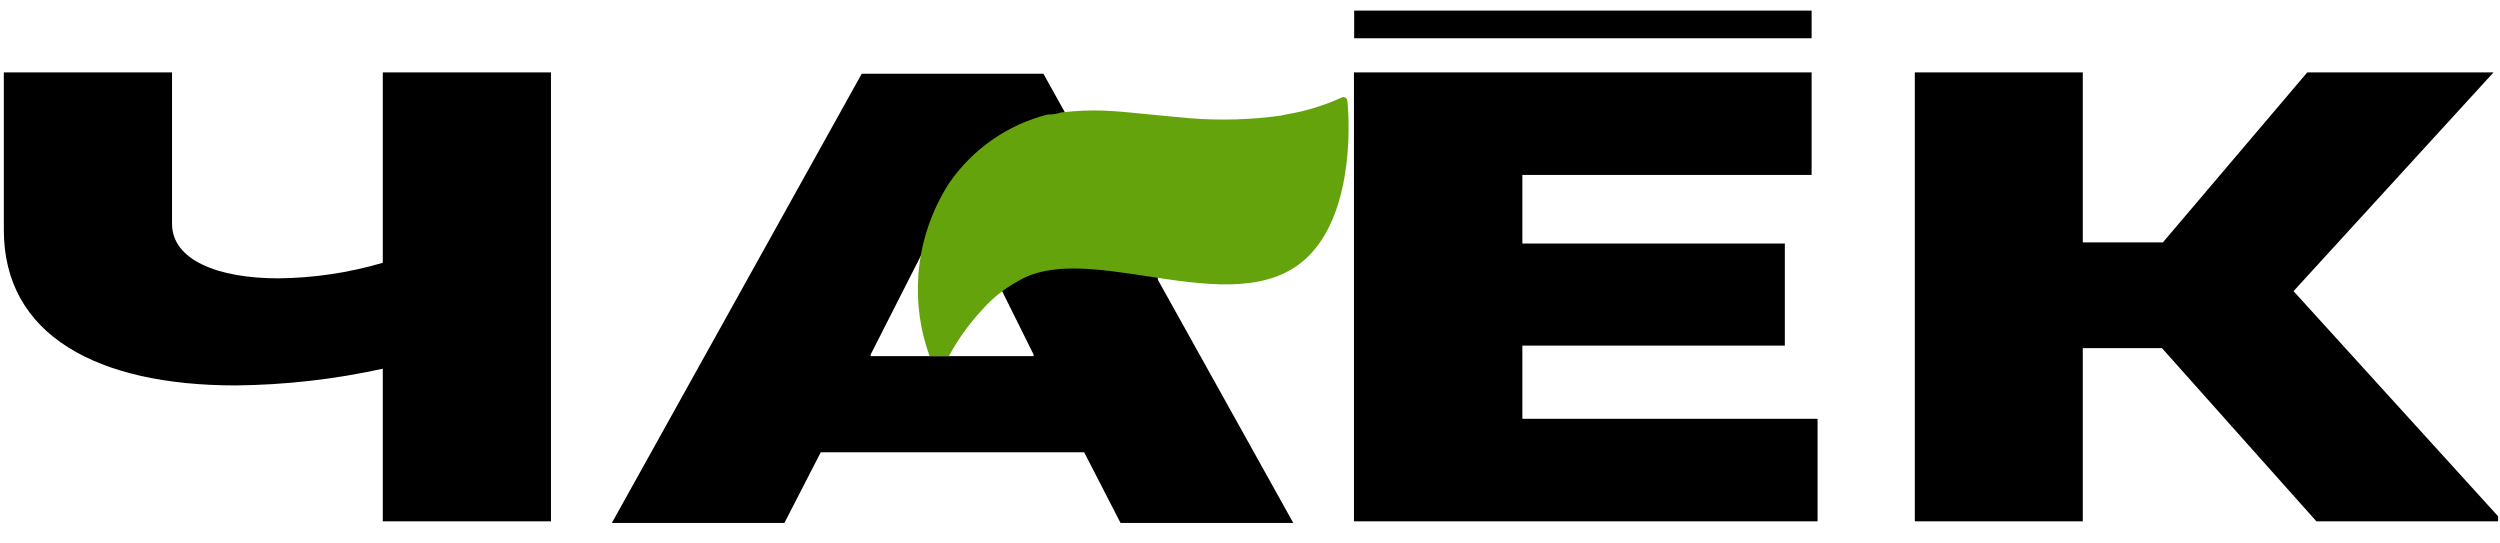 <svg width="152" height="33" viewBox="0 0 152 33" fill="none" xmlns="http://www.w3.org/2000/svg">
<g clip-path="url(#clip0_1840_3665)">
<path d="M82.334 0.645H110.146V2.328H82.334V0.645ZM23.273 4.401V15.977C21.208 16.585 19.068 16.903 16.915 16.923C13.27 16.923 10.459 15.824 10.459 13.598V4.401H0.233V13.987C0.233 20.387 5.924 23.434 14.327 23.434C17.336 23.405 20.334 23.064 23.273 22.418V31.698H33.499V4.401H23.273ZM70.397 17.006V16.895L66.891 10.69L64.748 6.836L63.44 4.485H52.393L37.2 31.796H47.691L49.903 27.497H65.917L68.129 31.796H78.633L70.397 17.006ZM55.955 15.615L56.915 13.709C57.38 12.834 57.717 11.897 57.917 10.926C58.051 11.568 58.242 12.197 58.487 12.805C58.626 13.138 58.765 13.431 58.904 13.695L60.908 17.66L62.842 21.556V21.653H52.936V21.556L55.955 15.615ZM92.56 25.465V21.013H108.518V14.808H92.56V10.634H110.146V4.401H82.32V31.698H110.508V25.465H92.56ZM139.447 17.702L151.607 4.401H140.282L131.503 14.738H126.633V4.401H116.421V31.698H126.633V21.166H131.447L140.838 31.698H152.164L139.447 17.702Z" fill="black"/>
<path d="M56.516 21.651H57.693C58.237 20.645 58.905 19.71 59.684 18.869C60.306 18.155 61.051 17.557 61.882 17.103C63.851 15.896 66.761 16.34 69.759 16.797C73.158 17.315 76.67 17.851 79.051 16.017C82.237 13.569 82.098 7.767 81.917 6.125C81.915 6.086 81.902 6.047 81.881 6.013C81.86 5.98 81.831 5.952 81.796 5.933C81.762 5.913 81.723 5.903 81.683 5.902C81.643 5.902 81.604 5.912 81.569 5.93C80.515 6.414 79.402 6.756 78.258 6.946L77.868 7.03C76.066 7.278 74.242 7.334 72.428 7.196C71.412 7.108 70.575 7.024 69.854 6.952C67.613 6.727 66.483 6.614 64.525 6.835C64.136 6.96 63.941 6.96 63.705 6.96C61.266 7.577 59.134 9.061 57.708 11.134C56.626 12.812 55.983 14.734 55.837 16.725C55.714 18.4 55.947 20.078 56.516 21.651Z" fill="#65A30D"/>
</g>
<defs>
<clipPath id="clip0_1840_3665">
<rect width="151.652" height="32" fill="white" transform="translate(0.233 0.602)"/>
</clipPath>
</defs>
</svg>

